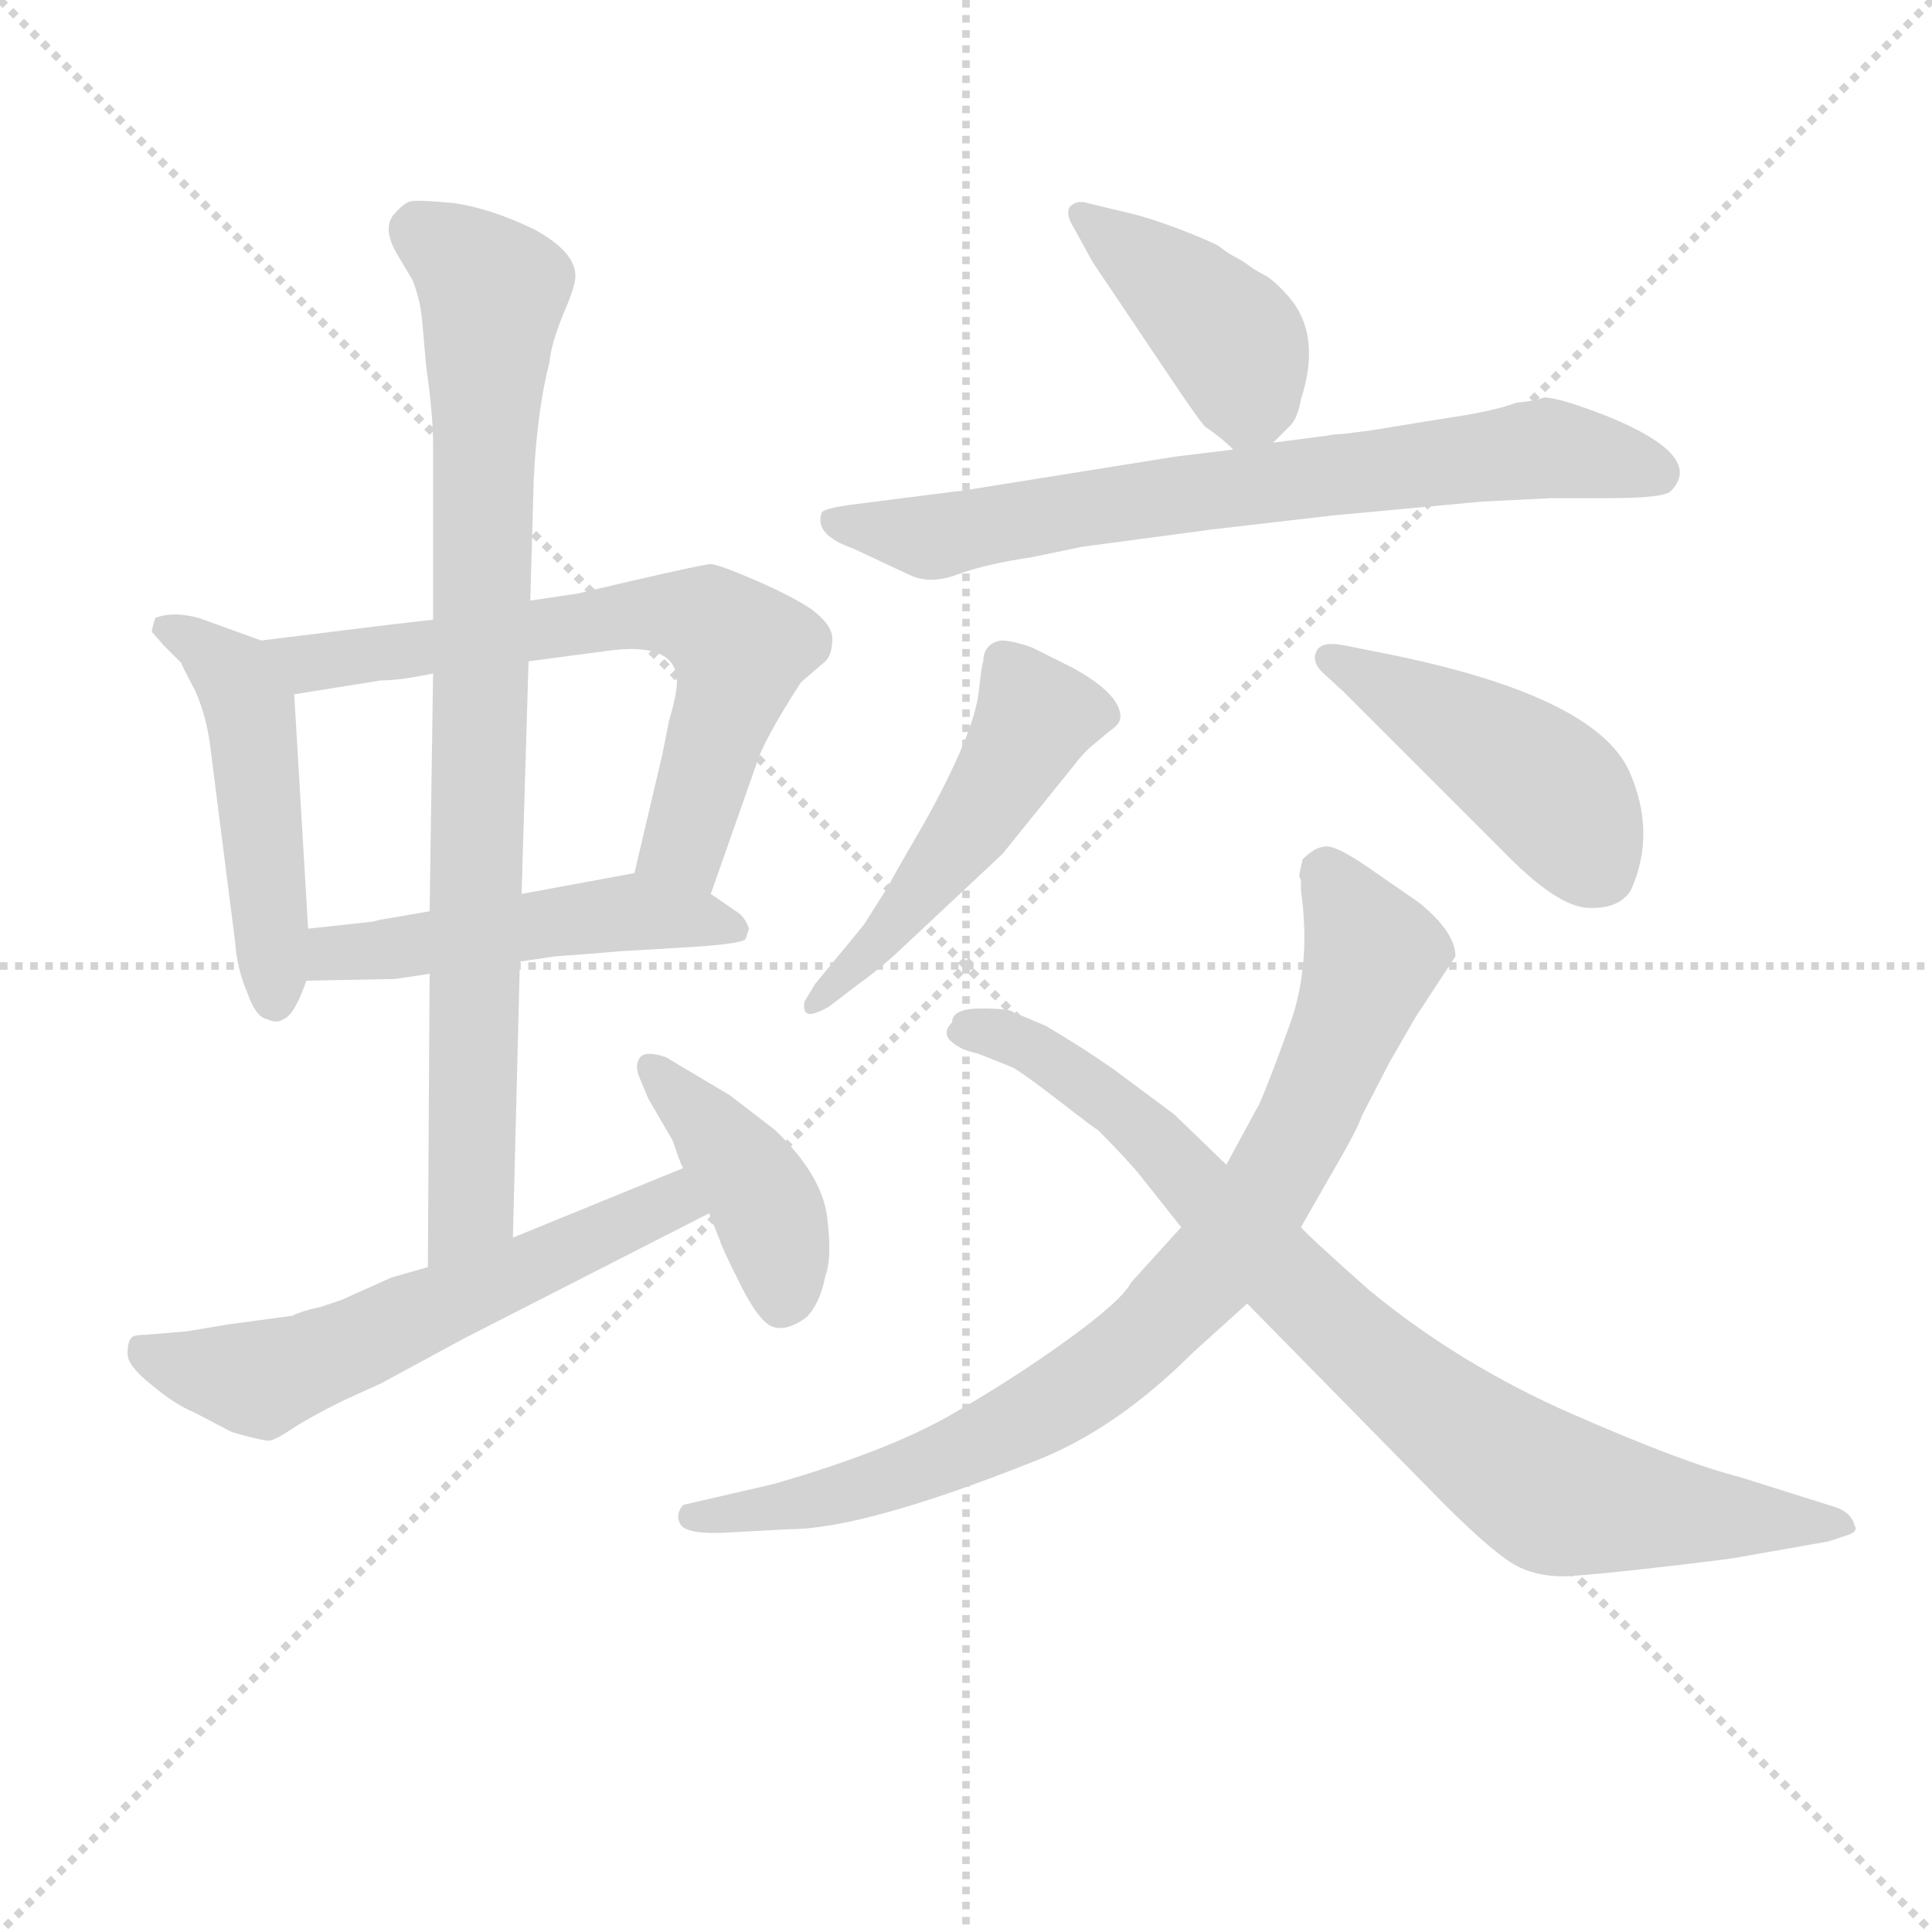 <svg version="1.1" viewBox="0 0 1024 1024" xmlns="http://www.w3.org/2000/svg">
  <g stroke="lightgray" stroke-dasharray="1,1" stroke-width="1" transform="scale(4, 4)">
    <line x1="0" y1="0" x2="256" y2="256"></line>
    <line x1="256" y1="0" x2="0" y2="256"></line>
    <line x1="128" y1="0" x2="128" y2="256"></line>
    <line x1="0" y1="128" x2="256" y2="128"></line>
  </g>
<g transform="scale(0.92, -0.92) translate(60, -900)">
   <style type="text/css">
    @keyframes keyframes0 {
      from {
       stroke: blue;
       stroke-dashoffset: 492;
       stroke-width: 128;
       }
       62% {
       animation-timing-function: step-end;
       stroke: blue;
       stroke-dashoffset: 0;
       stroke-width: 128;
       }
       to {
       stroke: black;
       stroke-width: 1024;
       }
       }
       #make-me-a-hanzi-animation-0 {
         animation: keyframes0 0.65s both;
         animation-delay: 0s;
         animation-timing-function: linear;
       }
    @keyframes keyframes1 {
      from {
       stroke: blue;
       stroke-dashoffset: 675;
       stroke-width: 128;
       }
       69% {
       animation-timing-function: step-end;
       stroke: blue;
       stroke-dashoffset: 0;
       stroke-width: 128;
       }
       to {
       stroke: black;
       stroke-width: 1024;
       }
       }
       #make-me-a-hanzi-animation-1 {
         animation: keyframes1 0.799s both;
         animation-delay: 0.65s;
         animation-timing-function: linear;
       }
    @keyframes keyframes2 {
      from {
       stroke: blue;
       stroke-dashoffset: 504;
       stroke-width: 128;
       }
       62% {
       animation-timing-function: step-end;
       stroke: blue;
       stroke-dashoffset: 0;
       stroke-width: 128;
       }
       to {
       stroke: black;
       stroke-width: 1024;
       }
       }
       #make-me-a-hanzi-animation-2 {
         animation: keyframes2 0.66s both;
         animation-delay: 1.45s;
         animation-timing-function: linear;
       }
    @keyframes keyframes3 {
      from {
       stroke: blue;
       stroke-dashoffset: 873;
       stroke-width: 128;
       }
       74% {
       animation-timing-function: step-end;
       stroke: blue;
       stroke-dashoffset: 0;
       stroke-width: 128;
       }
       to {
       stroke: black;
       stroke-width: 1024;
       }
       }
       #make-me-a-hanzi-animation-3 {
         animation: keyframes3 0.96s both;
         animation-delay: 2.11s;
         animation-timing-function: linear;
       }
    @keyframes keyframes4 {
      from {
       stroke: blue;
       stroke-dashoffset: 597;
       stroke-width: 128;
       }
       66% {
       animation-timing-function: step-end;
       stroke: blue;
       stroke-dashoffset: 0;
       stroke-width: 128;
       }
       to {
       stroke: black;
       stroke-width: 1024;
       }
       }
       #make-me-a-hanzi-animation-4 {
         animation: keyframes4 0.736s both;
         animation-delay: 3.07s;
         animation-timing-function: linear;
       }
    @keyframes keyframes5 {
      from {
       stroke: blue;
       stroke-dashoffset: 416;
       stroke-width: 128;
       }
       58% {
       animation-timing-function: step-end;
       stroke: blue;
       stroke-dashoffset: 0;
       stroke-width: 128;
       }
       to {
       stroke: black;
       stroke-width: 1024;
       }
       }
       #make-me-a-hanzi-animation-5 {
         animation: keyframes5 0.589s both;
         animation-delay: 3.806s;
         animation-timing-function: linear;
       }
    @keyframes keyframes6 {
      from {
       stroke: blue;
       stroke-dashoffset: 422;
       stroke-width: 128;
       }
       58% {
       animation-timing-function: step-end;
       stroke: blue;
       stroke-dashoffset: 0;
       stroke-width: 128;
       }
       to {
       stroke: black;
       stroke-width: 1024;
       }
       }
       #make-me-a-hanzi-animation-6 {
         animation: keyframes6 0.593s both;
         animation-delay: 4.395s;
         animation-timing-function: linear;
       }
    @keyframes keyframes7 {
      from {
       stroke: blue;
       stroke-dashoffset: 736;
       stroke-width: 128;
       }
       71% {
       animation-timing-function: step-end;
       stroke: blue;
       stroke-dashoffset: 0;
       stroke-width: 128;
       }
       to {
       stroke: black;
       stroke-width: 1024;
       }
       }
       #make-me-a-hanzi-animation-7 {
         animation: keyframes7 0.849s both;
         animation-delay: 4.988s;
         animation-timing-function: linear;
       }
    @keyframes keyframes8 {
      from {
       stroke: blue;
       stroke-dashoffset: 504;
       stroke-width: 128;
       }
       62% {
       animation-timing-function: step-end;
       stroke: blue;
       stroke-dashoffset: 0;
       stroke-width: 128;
       }
       to {
       stroke: black;
       stroke-width: 1024;
       }
       }
       #make-me-a-hanzi-animation-8 {
         animation: keyframes8 0.66s both;
         animation-delay: 5.837s;
         animation-timing-function: linear;
       }
    @keyframes keyframes9 {
      from {
       stroke: blue;
       stroke-dashoffset: 455;
       stroke-width: 128;
       }
       60% {
       animation-timing-function: step-end;
       stroke: blue;
       stroke-dashoffset: 0;
       stroke-width: 128;
       }
       to {
       stroke: black;
       stroke-width: 1024;
       }
       }
       #make-me-a-hanzi-animation-9 {
         animation: keyframes9 0.62s both;
         animation-delay: 6.497s;
         animation-timing-function: linear;
       }
    @keyframes keyframes10 {
      from {
       stroke: blue;
       stroke-dashoffset: 861;
       stroke-width: 128;
       }
       74% {
       animation-timing-function: step-end;
       stroke: blue;
       stroke-dashoffset: 0;
       stroke-width: 128;
       }
       to {
       stroke: black;
       stroke-width: 1024;
       }
       }
       #make-me-a-hanzi-animation-10 {
         animation: keyframes10 0.951s both;
         animation-delay: 7.118s;
         animation-timing-function: linear;
       }
    @keyframes keyframes11 {
      from {
       stroke: blue;
       stroke-dashoffset: 870;
       stroke-width: 128;
       }
       74% {
       animation-timing-function: step-end;
       stroke: blue;
       stroke-dashoffset: 0;
       stroke-width: 128;
       }
       to {
       stroke: black;
       stroke-width: 1024;
       }
       }
       #make-me-a-hanzi-animation-11 {
         animation: keyframes11 0.958s both;
         animation-delay: 8.068s;
         animation-timing-function: linear;
       }
</style>
<path d="M 90.5 531.0 L 54.5 544.0 Q 39.5 548.0 29.5 544.0 Q 27.5 538.0 27.5 536.0 L 34.5 528.0 L 44.5 518.0 Q 44.5 517.0 52.5 502.0 Q 59.5 486.0 61.5 467.0 L 75.5 357.0 Q 76.5 342.0 82.5 328.0 Q 87.5 314.0 93.5 313.0 Q 99.5 310.0 103.5 313.0 Q 109.5 315.0 116.5 335.0 L 117.5 365.0 L 109.5 500.0 C 108.5 525.0 108.5 525.0 90.5 531.0 Z" fill="lightgray"></path> 
<path d="M 349.5 385.0 L 375.5 459.0 Q 379.5 473.0 401.5 507.0 L 415.5 519.0 Q 419.5 523.0 419.5 532.0 Q 419.5 540.0 407.5 549.0 Q 395.5 557.0 374.5 566.0 Q 353.5 575.0 349.5 575.0 Q 344.5 575.0 272.5 558.0 L 245.5 554.0 L 189.5 543.0 L 163.5 540.0 L 90.5 531.0 C 60.5 527.0 79.5 495.0 109.5 500.0 L 159.5 508.0 Q 170.5 508.0 189.5 512.0 L 244.5 519.0 L 289.5 525.0 Q 325.5 530.0 329.5 512.0 Q 331.5 505.0 325.5 485.0 L 321.5 465.0 L 305.5 397.0 C 298.5 368.0 339.5 357.0 349.5 385.0 Z" fill="lightgray"></path> 
<path d="M 167.5 336.0 Q 181.5 338.0 187.5 339.0 L 239.5 346.0 L 259.5 349.0 Q 274.5 350.0 297.5 352.0 L 331.5 354.0 Q 367.5 356.0 369.5 359.0 L 371.5 365.0 Q 369.5 371.0 365.5 374.0 L 349.5 385.0 C 326.5 401.0 326.5 401.0 305.5 397.0 L 240.5 385.0 L 187.5 375.0 L 158.5 370.0 L 154.5 369.0 L 117.5 365.0 C 87.5 362.0 86.5 334.0 116.5 335.0 L 167.5 336.0 Z" fill="lightgray"></path> 
<path d="M 187.5 339.0 L 186.5 170.0 C 186.5 140.0 234.5 157.0 235.5 187.0 L 239.5 346.0 L 240.5 385.0 L 244.5 519.0 L 245.5 554.0 L 247.5 624.0 Q 249.5 664.0 256.5 691.0 Q 257.5 702.0 264.5 719.0 Q 271.5 735.0 271.5 741.0 Q 271.5 755.0 247.5 768.0 Q 222.5 780.0 201.5 783.0 Q 180.5 785.0 176.5 784.0 Q 172.5 783.0 166.5 776.0 Q 160.5 768.0 168.5 754.0 L 177.5 739.0 Q 182.5 727.0 183.5 712.0 L 185.5 689.0 Q 189.5 661.0 189.5 645.0 L 189.5 543.0 L 189.5 512.0 L 187.5 375.0 L 187.5 339.0 Z" fill="lightgray"></path> 
<path d="M 186.5 170.0 L 165.5 164.0 L 136.5 151.0 L 124.5 147.0 Q 114.5 145.0 108.5 142.0 L 71.5 137.0 L 47.5 133.0 L 23.5 131.0 Q 16.5 131.0 15.5 129.0 Q 13.5 127.0 13.5 120.0 Q 13.5 113.0 27.5 102.0 Q 40.5 91.0 52.5 86.0 L 73.5 75.0 Q 90.5 70.0 95.5 70.0 Q 99.5 71.0 108.5 77.0 Q 117.5 83.0 137.5 93.0 L 159.5 103.0 L 207.5 129.0 L 348.5 201.0 C 375.5 215.0 361.5 238.0 333.5 227.0 L 235.5 187.0 L 186.5 170.0 Z" fill="lightgray"></path> 
<path d="M 348.5 201.0 L 354.5 186.0 Q 355.5 182.0 366.5 160.0 Q 377.5 138.0 385.5 135.5 Q 393.5 133.0 404.5 141.0 Q 412.5 149.0 415.5 165.0 Q 419.5 175.0 416.5 199.0 Q 413.5 223.0 386.5 249.0 L 360.5 269.0 L 323.5 291.0 Q 311.5 295.0 308.5 290.5 Q 305.5 286.0 308.5 279.0 L 313.5 267.0 L 327.5 243.0 Q 331.5 231.0 333.5 227.0 L 348.5 201.0 Z" fill="lightgray"></path> 
<path d="M 673.5 645.0 L 683.5 655.0 Q 687.5 659.0 689.5 670.0 Q 701.5 707.0 682.5 729.0 Q 674.5 738.0 669.5 741.0 Q 663.5 744.0 659.5 747.0 Q 655.5 750.0 651.5 752.0 Q 647.5 754.0 642.5 758.0 Q 637.5 761.0 619.5 768.0 Q 600.5 775.0 591.5 777.0 L 566.5 783.0 Q 560.5 785.0 556.5 781.0 Q 553.5 777.0 558.5 769.0 L 569.5 749.0 L 612.5 685.0 Q 630.5 658.0 634.5 654.0 Q 643.5 648.0 650.5 641.0 C 660.5 632.0 660.5 632.0 673.5 645.0 Z" fill="lightgray"></path> 
<path d="M 492.5 617.0 L 491.5 617.0 L 428.5 609.0 Q 415.5 607.0 413.5 605.0 Q 408.5 592.0 431.5 584.0 L 463.5 569.0 Q 475.5 563.0 491.5 569.0 Q 507.5 575.0 534.5 579.0 L 563.5 585.0 L 638.5 595.0 L 707.5 603.0 L 793.5 611.0 L 833.5 613.0 L 866.5 613.0 Q 898.5 613.0 902.5 617.0 Q 922.5 637.0 866.5 660.0 Q 838.5 671.0 829.5 671.0 Q 824.5 669.0 813.5 668.0 Q 800.5 663.0 772.5 659.0 L 729.5 652.0 L 713.5 650.0 Q 709.5 650.0 704.5 649.0 L 673.5 645.0 L 650.5 641.0 L 617.5 637.0 L 492.5 617.0 Z" fill="lightgray"></path> 
<path d="M 506.5 519.0 Q 505.5 517.0 504.0 502.5 Q 502.5 488.0 492.5 465.5 Q 482.5 443.0 468.5 419.0 Q 454.5 395.0 451.5 389.0 L 437.5 367.0 L 409.5 333.0 L 403.5 323.0 Q 402.5 317.0 405.5 316.0 Q 408.5 315.0 417.5 320.0 L 434.5 333.0 Q 440.5 337.0 454.5 349.0 L 517.5 408.0 L 559.5 460.0 Q 561.5 463.0 567.5 469.0 L 579.5 479.0 Q 585.5 483.0 585.5 487.0 Q 585.5 500.0 558.5 515.0 L 534.5 527.0 Q 523.5 531.0 516.5 531.0 Q 506.5 529.0 506.5 519.0 Z" fill="lightgray"></path> 
<path d="M 713.5 502.0 L 805.5 410.0 Q 836.5 378.0 854.5 377.0 Q 872.5 376.0 879.5 387.0 Q 894.5 420.0 878.5 456.0 Q 858.5 499.0 740.5 523.0 L 715.5 528.0 Q 701.5 531.0 698.5 525.0 Q 695.5 519.0 701.5 513.0 L 713.5 502.0 Z" fill="lightgray"></path> 
<path d="M 665.5 264.0 L 646.5 229.0 L 620.5 193.0 L 591.5 161.0 Q 586.5 151.0 555.5 128.5 Q 524.5 106.0 488.0 85.0 Q 451.5 64.0 385.5 45.0 L 333.5 33.0 Q 328.5 27.0 332.5 21.0 Q 337.5 16.0 357.5 17.0 L 394.5 19.0 Q 437.5 19.0 535.5 58.0 Q 582.5 76.0 627.5 121.0 L 658.5 149.0 L 689.5 193.0 L 705.5 221.0 Q 722.5 250.0 724.5 257.0 L 740.5 288.0 L 755.5 314.0 L 778.5 349.0 Q 778.5 363.0 757.5 380.0 L 731.5 398.0 Q 714.5 410.0 707.0 412.0 Q 699.5 414.0 690.5 405.0 Q 688.5 397.0 688.5 395.0 L 689.5 393.0 L 689.5 387.0 Q 695.5 344.0 683.0 309.5 Q 670.5 275.0 665.5 264.0 Z" fill="lightgray"></path> 
<path d="M 646.5 229.0 L 616.5 258.0 L 581.5 284.0 Q 564.5 296.0 542.5 309.0 L 523.5 317.0 Q 521.5 319.0 505.0 319.0 Q 488.5 319.0 488.5 311.0 Q 482.5 305.0 488.0 300.0 Q 493.5 295.0 503.5 293.0 L 523.5 285.0 Q 530.5 281.0 550.5 265.5 Q 570.5 250.0 572.5 249.0 Q 589.5 232.0 597.5 222.0 L 620.5 193.0 L 658.5 149.0 L 771.5 34.0 Q 802.5 3.0 815.5 -3.0 Q 828.5 -9.0 844.5 -8.0 Q 860.5 -7.0 899.5 -2.5 Q 938.5 2.0 942.5 3.0 L 993.5 12.0 L 1005.5 16.0 Q 1010.5 18.0 1008.5 21.0 Q 1006.5 29.0 996.5 32.0 L 942.5 49.0 Q 910.5 57.0 845.5 85.5 Q 780.5 114.0 728.5 157.0 Q 692.5 189.0 689.5 193.0 L 646.5 229.0 Z" fill="lightgray"></path> 
      <clipPath id="make-me-a-hanzi-clip-0">
      <path d="M 90.5 531.0 L 54.5 544.0 Q 39.5 548.0 29.5 544.0 Q 27.5 538.0 27.5 536.0 L 34.5 528.0 L 44.5 518.0 Q 44.5 517.0 52.5 502.0 Q 59.5 486.0 61.5 467.0 L 75.5 357.0 Q 76.5 342.0 82.5 328.0 Q 87.5 314.0 93.5 313.0 Q 99.5 310.0 103.5 313.0 Q 109.5 315.0 116.5 335.0 L 117.5 365.0 L 109.5 500.0 C 108.5 525.0 108.5 525.0 90.5 531.0 Z" fill="lightgray"></path>
      </clipPath>
      <path clip-path="url(#make-me-a-hanzi-clip-0)" d="M 36.5 538.0 L 74.5 511.0 L 83.5 491.0 L 98.5 324.0 " fill="none" id="make-me-a-hanzi-animation-0" stroke-dasharray="364 728" stroke-linecap="round"></path>

      <clipPath id="make-me-a-hanzi-clip-1">
      <path d="M 349.5 385.0 L 375.5 459.0 Q 379.5 473.0 401.5 507.0 L 415.5 519.0 Q 419.5 523.0 419.5 532.0 Q 419.5 540.0 407.5 549.0 Q 395.5 557.0 374.5 566.0 Q 353.5 575.0 349.5 575.0 Q 344.5 575.0 272.5 558.0 L 245.5 554.0 L 189.5 543.0 L 163.5 540.0 L 90.5 531.0 C 60.5 527.0 79.5 495.0 109.5 500.0 L 159.5 508.0 Q 170.5 508.0 189.5 512.0 L 244.5 519.0 L 289.5 525.0 Q 325.5 530.0 329.5 512.0 Q 331.5 505.0 325.5 485.0 L 321.5 465.0 L 305.5 397.0 C 298.5 368.0 339.5 357.0 349.5 385.0 Z" fill="lightgray"></path>
      </clipPath>
      <path clip-path="url(#make-me-a-hanzi-clip-1)" d="M 98.5 529.0 L 117.5 518.0 L 289.5 546.0 L 347.5 542.0 L 366.5 526.0 L 366.5 518.0 L 334.5 414.0 L 314.5 402.0 " fill="none" id="make-me-a-hanzi-animation-1" stroke-dasharray="547 1094" stroke-linecap="round"></path>

      <clipPath id="make-me-a-hanzi-clip-2">
      <path d="M 167.5 336.0 Q 181.5 338.0 187.5 339.0 L 239.5 346.0 L 259.5 349.0 Q 274.5 350.0 297.5 352.0 L 331.5 354.0 Q 367.5 356.0 369.5 359.0 L 371.5 365.0 Q 369.5 371.0 365.5 374.0 L 349.5 385.0 C 326.5 401.0 326.5 401.0 305.5 397.0 L 240.5 385.0 L 187.5 375.0 L 158.5 370.0 L 154.5 369.0 L 117.5 365.0 C 87.5 362.0 86.5 334.0 116.5 335.0 L 167.5 336.0 Z" fill="lightgray"></path>
      </clipPath>
      <path clip-path="url(#make-me-a-hanzi-clip-2)" d="M 122.5 342.0 L 137.5 352.0 L 307.5 375.0 L 364.5 364.0 " fill="none" id="make-me-a-hanzi-animation-2" stroke-dasharray="376 752" stroke-linecap="round"></path>

      <clipPath id="make-me-a-hanzi-clip-3">
      <path d="M 187.5 339.0 L 186.5 170.0 C 186.5 140.0 234.5 157.0 235.5 187.0 L 239.5 346.0 L 240.5 385.0 L 244.5 519.0 L 245.5 554.0 L 247.5 624.0 Q 249.5 664.0 256.5 691.0 Q 257.5 702.0 264.5 719.0 Q 271.5 735.0 271.5 741.0 Q 271.5 755.0 247.5 768.0 Q 222.5 780.0 201.5 783.0 Q 180.5 785.0 176.5 784.0 Q 172.5 783.0 166.5 776.0 Q 160.5 768.0 168.5 754.0 L 177.5 739.0 Q 182.5 727.0 183.5 712.0 L 185.5 689.0 Q 189.5 661.0 189.5 645.0 L 189.5 543.0 L 189.5 512.0 L 187.5 375.0 L 187.5 339.0 Z" fill="lightgray"></path>
      </clipPath>
      <path clip-path="url(#make-me-a-hanzi-clip-3)" d="M 180.5 769.0 L 223.5 732.0 L 211.5 208.0 L 190.5 178.0 " fill="none" id="make-me-a-hanzi-animation-3" stroke-dasharray="745 1490" stroke-linecap="round"></path>

      <clipPath id="make-me-a-hanzi-clip-4">
      <path d="M 186.5 170.0 L 165.5 164.0 L 136.5 151.0 L 124.5 147.0 Q 114.5 145.0 108.5 142.0 L 71.5 137.0 L 47.5 133.0 L 23.5 131.0 Q 16.5 131.0 15.5 129.0 Q 13.5 127.0 13.5 120.0 Q 13.5 113.0 27.5 102.0 Q 40.5 91.0 52.5 86.0 L 73.5 75.0 Q 90.5 70.0 95.5 70.0 Q 99.5 71.0 108.5 77.0 Q 117.5 83.0 137.5 93.0 L 159.5 103.0 L 207.5 129.0 L 348.5 201.0 C 375.5 215.0 361.5 238.0 333.5 227.0 L 235.5 187.0 L 186.5 170.0 Z" fill="lightgray"></path>
      </clipPath>
      <path clip-path="url(#make-me-a-hanzi-clip-4)" d="M 20.5 123.0 L 88.5 105.0 L 318.5 204.0 L 338.5 204.0 " fill="none" id="make-me-a-hanzi-animation-4" stroke-dasharray="469 938" stroke-linecap="round"></path>

      <clipPath id="make-me-a-hanzi-clip-5">
      <path d="M 348.5 201.0 L 354.5 186.0 Q 355.5 182.0 366.5 160.0 Q 377.5 138.0 385.5 135.5 Q 393.5 133.0 404.5 141.0 Q 412.5 149.0 415.5 165.0 Q 419.5 175.0 416.5 199.0 Q 413.5 223.0 386.5 249.0 L 360.5 269.0 L 323.5 291.0 Q 311.5 295.0 308.5 290.5 Q 305.5 286.0 308.5 279.0 L 313.5 267.0 L 327.5 243.0 Q 331.5 231.0 333.5 227.0 L 348.5 201.0 Z" fill="lightgray"></path>
      </clipPath>
      <path clip-path="url(#make-me-a-hanzi-clip-5)" d="M 316.5 285.0 L 379.5 209.0 L 389.5 175.0 L 389.5 149.0 " fill="none" id="make-me-a-hanzi-animation-5" stroke-dasharray="288 576" stroke-linecap="round"></path>

      <clipPath id="make-me-a-hanzi-clip-6">
      <path d="M 673.5 645.0 L 683.5 655.0 Q 687.5 659.0 689.5 670.0 Q 701.5 707.0 682.5 729.0 Q 674.5 738.0 669.5 741.0 Q 663.5 744.0 659.5 747.0 Q 655.5 750.0 651.5 752.0 Q 647.5 754.0 642.5 758.0 Q 637.5 761.0 619.5 768.0 Q 600.5 775.0 591.5 777.0 L 566.5 783.0 Q 560.5 785.0 556.5 781.0 Q 553.5 777.0 558.5 769.0 L 569.5 749.0 L 612.5 685.0 Q 630.5 658.0 634.5 654.0 Q 643.5 648.0 650.5 641.0 C 660.5 632.0 660.5 632.0 673.5 645.0 Z" fill="lightgray"></path>
      </clipPath>
      <path clip-path="url(#make-me-a-hanzi-clip-6)" d="M 562.5 776.0 L 652.5 700.0 L 659.5 673.0 L 654.5 653.0 " fill="none" id="make-me-a-hanzi-animation-6" stroke-dasharray="294 588" stroke-linecap="round"></path>

      <clipPath id="make-me-a-hanzi-clip-7">
      <path d="M 492.5 617.0 L 491.5 617.0 L 428.5 609.0 Q 415.5 607.0 413.5 605.0 Q 408.5 592.0 431.5 584.0 L 463.5 569.0 Q 475.5 563.0 491.5 569.0 Q 507.5 575.0 534.5 579.0 L 563.5 585.0 L 638.5 595.0 L 707.5 603.0 L 793.5 611.0 L 833.5 613.0 L 866.5 613.0 Q 898.5 613.0 902.5 617.0 Q 922.5 637.0 866.5 660.0 Q 838.5 671.0 829.5 671.0 Q 824.5 669.0 813.5 668.0 Q 800.5 663.0 772.5 659.0 L 729.5 652.0 L 713.5 650.0 Q 709.5 650.0 704.5 649.0 L 673.5 645.0 L 650.5 641.0 L 617.5 637.0 L 492.5 617.0 Z" fill="lightgray"></path>
      </clipPath>
      <path clip-path="url(#make-me-a-hanzi-clip-7)" d="M 422.5 601.0 L 475.5 590.0 L 581.5 610.0 L 831.5 642.0 L 895.5 627.0 " fill="none" id="make-me-a-hanzi-animation-7" stroke-dasharray="608 1216" stroke-linecap="round"></path>

      <clipPath id="make-me-a-hanzi-clip-8">
      <path d="M 506.5 519.0 Q 505.5 517.0 504.0 502.5 Q 502.5 488.0 492.5 465.5 Q 482.5 443.0 468.5 419.0 Q 454.5 395.0 451.5 389.0 L 437.5 367.0 L 409.5 333.0 L 403.5 323.0 Q 402.5 317.0 405.5 316.0 Q 408.5 315.0 417.5 320.0 L 434.5 333.0 Q 440.5 337.0 454.5 349.0 L 517.5 408.0 L 559.5 460.0 Q 561.5 463.0 567.5 469.0 L 579.5 479.0 Q 585.5 483.0 585.5 487.0 Q 585.5 500.0 558.5 515.0 L 534.5 527.0 Q 523.5 531.0 516.5 531.0 Q 506.5 529.0 506.5 519.0 Z" fill="lightgray"></path>
      </clipPath>
      <path clip-path="url(#make-me-a-hanzi-clip-8)" d="M 575.5 488.0 L 536.5 487.0 L 487.5 408.0 L 410.5 321.0 " fill="none" id="make-me-a-hanzi-animation-8" stroke-dasharray="376 752" stroke-linecap="round"></path>

      <clipPath id="make-me-a-hanzi-clip-9">
      <path d="M 713.5 502.0 L 805.5 410.0 Q 836.5 378.0 854.5 377.0 Q 872.5 376.0 879.5 387.0 Q 894.5 420.0 878.5 456.0 Q 858.5 499.0 740.5 523.0 L 715.5 528.0 Q 701.5 531.0 698.5 525.0 Q 695.5 519.0 701.5 513.0 L 713.5 502.0 Z" fill="lightgray"></path>
      </clipPath>
      <path clip-path="url(#make-me-a-hanzi-clip-9)" d="M 705.5 520.0 L 747.5 501.0 L 820.5 454.0 L 838.5 438.0 L 859.5 402.0 " fill="none" id="make-me-a-hanzi-animation-9" stroke-dasharray="327 654" stroke-linecap="round"></path>

      <clipPath id="make-me-a-hanzi-clip-10">
      <path d="M 665.5 264.0 L 646.5 229.0 L 620.5 193.0 L 591.5 161.0 Q 586.5 151.0 555.5 128.5 Q 524.5 106.0 488.0 85.0 Q 451.5 64.0 385.5 45.0 L 333.5 33.0 Q 328.5 27.0 332.5 21.0 Q 337.5 16.0 357.5 17.0 L 394.5 19.0 Q 437.5 19.0 535.5 58.0 Q 582.5 76.0 627.5 121.0 L 658.5 149.0 L 689.5 193.0 L 705.5 221.0 Q 722.5 250.0 724.5 257.0 L 740.5 288.0 L 755.5 314.0 L 778.5 349.0 Q 778.5 363.0 757.5 380.0 L 731.5 398.0 Q 714.5 410.0 707.0 412.0 Q 699.5 414.0 690.5 405.0 Q 688.5 397.0 688.5 395.0 L 689.5 393.0 L 689.5 387.0 Q 695.5 344.0 683.0 309.5 Q 670.5 275.0 665.5 264.0 Z" fill="lightgray"></path>
      </clipPath>
      <path clip-path="url(#make-me-a-hanzi-clip-10)" d="M 697.5 398.0 L 705.5 396.0 L 731.5 350.0 L 693.5 256.0 L 634.5 165.0 L 565.5 103.0 L 500.5 66.0 L 407.5 35.0 L 339.5 26.0 " fill="none" id="make-me-a-hanzi-animation-10" stroke-dasharray="733 1466" stroke-linecap="round"></path>

      <clipPath id="make-me-a-hanzi-clip-11">
      <path d="M 646.5 229.0 L 616.5 258.0 L 581.5 284.0 Q 564.5 296.0 542.5 309.0 L 523.5 317.0 Q 521.5 319.0 505.0 319.0 Q 488.5 319.0 488.5 311.0 Q 482.5 305.0 488.0 300.0 Q 493.5 295.0 503.5 293.0 L 523.5 285.0 Q 530.5 281.0 550.5 265.5 Q 570.5 250.0 572.5 249.0 Q 589.5 232.0 597.5 222.0 L 620.5 193.0 L 658.5 149.0 L 771.5 34.0 Q 802.5 3.0 815.5 -3.0 Q 828.5 -9.0 844.5 -8.0 Q 860.5 -7.0 899.5 -2.5 Q 938.5 2.0 942.5 3.0 L 993.5 12.0 L 1005.5 16.0 Q 1010.5 18.0 1008.5 21.0 Q 1006.5 29.0 996.5 32.0 L 942.5 49.0 Q 910.5 57.0 845.5 85.5 Q 780.5 114.0 728.5 157.0 Q 692.5 189.0 689.5 193.0 L 646.5 229.0 Z" fill="lightgray"></path>
      </clipPath>
      <path clip-path="url(#make-me-a-hanzi-clip-11)" d="M 495.5 305.0 L 510.5 306.0 L 534.5 296.0 L 579.5 265.0 L 736.5 112.0 L 835.5 39.0 L 925.5 26.0 L 996.5 22.0 L 999.5 28.0 L 999.5 21.0 " fill="none" id="make-me-a-hanzi-animation-11" stroke-dasharray="742 1484" stroke-linecap="round"></path>

</g>
</svg>
